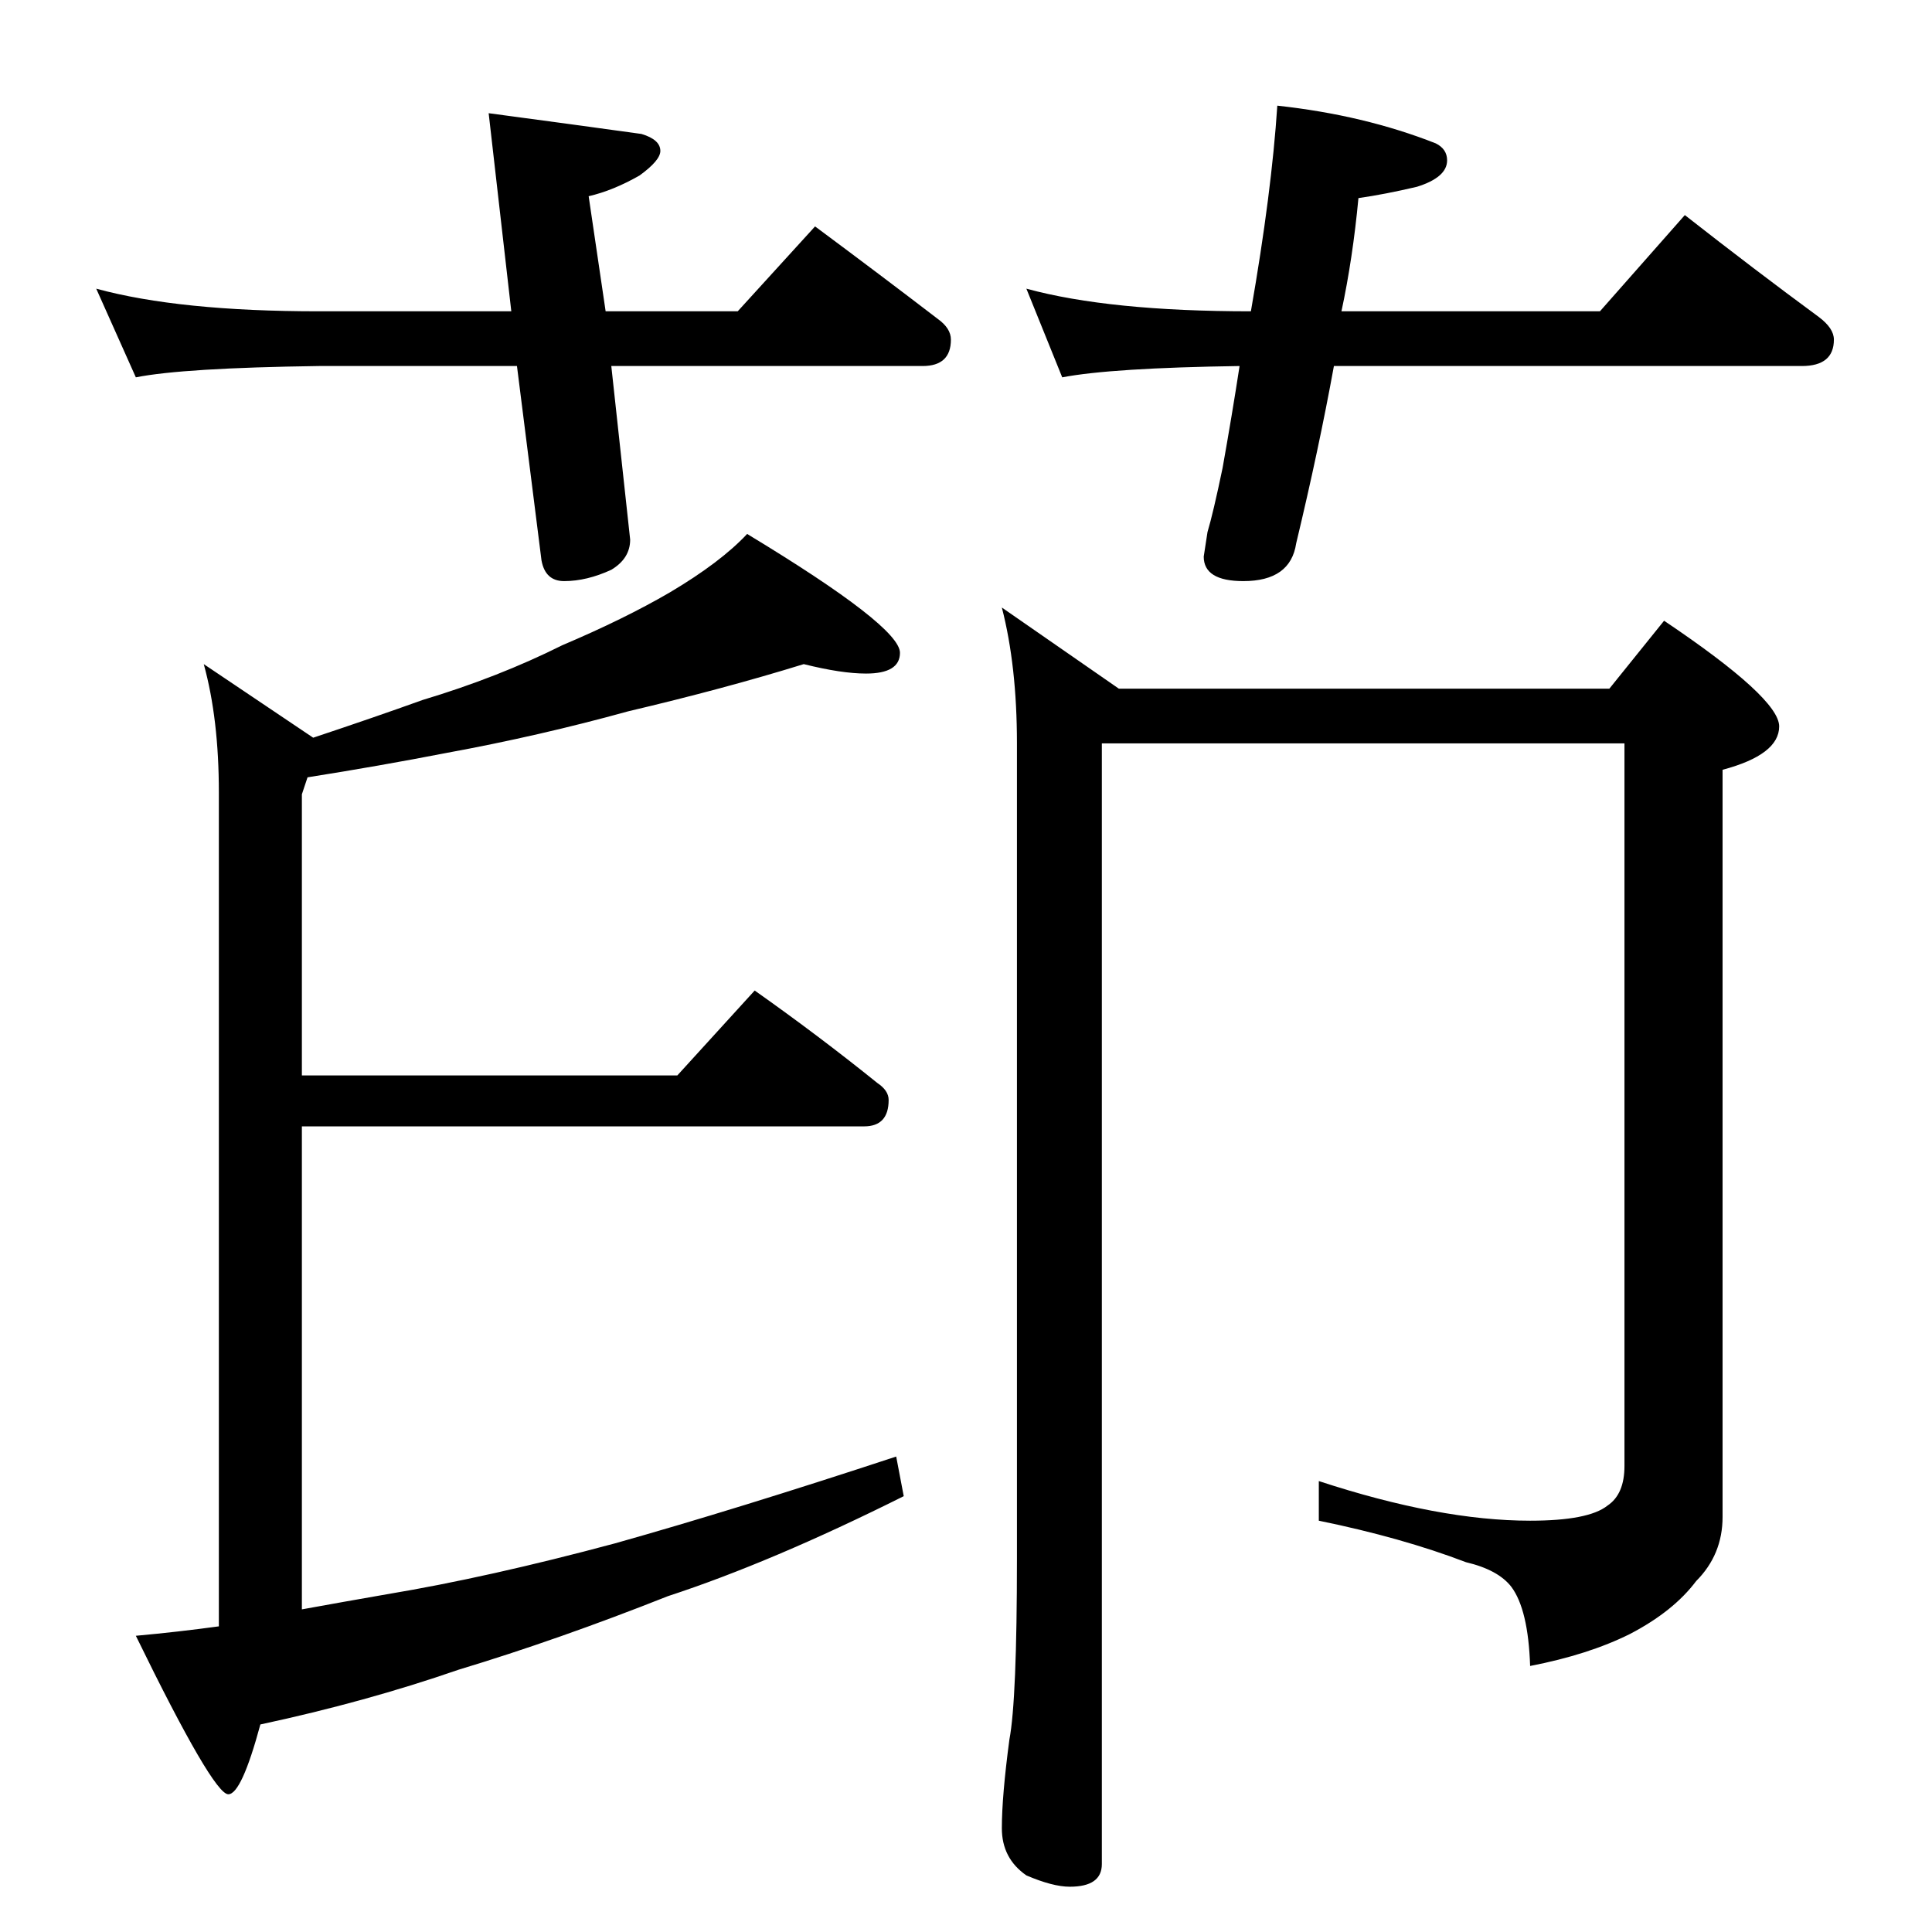 <?xml version="1.0" standalone="no"?>
<!DOCTYPE svg PUBLIC "-//W3C//DTD SVG 1.1//EN" "http://www.w3.org/Graphics/SVG/1.1/DTD/svg11.dtd" >
<svg xmlns="http://www.w3.org/2000/svg" xmlns:xlink="http://www.w3.org/1999/xlink" version="1.1" viewBox="0 -204 1024 1024">
  <g transform="matrix(1 0 0 -1 0 820)">
   <path fill="currentColor"
d="M51 871q44 -12 118 -12h102l-12 105q45 -6 81 -11q10 -3 10 -9q0 -5 -11 -13q-14 -8 -27 -11l9 -61h70l41 45q35 -26 65 -49q7 -5 7 -11q0 -14 -15 -14h-165l10 -92q0 -10 -10 -16q-13 -6 -25 -6q-10 0 -12 11l-13 103h-105q-72 -1 -97 -6zM544 871q44 -12 119 -12
q11 63 14 109q46 -5 84 -20q6 -3 6 -9q0 -9 -16 -14q-17 -4 -31 -6q-3 -32 -9 -60h137l45 51q37 -29 71 -54q8 -6 8 -12q0 -14 -17 -14h-248q-8 -44 -20 -94q-3 -20 -28 -20q-21 0 -21 13l2 13q3 10 8 34q5 28 9 54q-68 -1 -94 -6zM426 672q-42 -13 -93 -25q-47 -13 -96 -22
q-36 -7 -74 -13l-3 -9v-149h199l41 45q34 -24 65 -49q6 -4 6 -9q0 -14 -13 -14h-298v-256q22 4 45 8q54 9 121 27q64 18 149 46l4 -21q-70 -35 -125 -53q-58 -23 -111 -39q-49 -17 -105 -29q-10 -37 -17 -37q-8 0 -49 84q22 2 44 5v442q0 39 -8 68l58 -39q33 11 58 20
q40 12 74 29q33 14 57 28q27 16 41 31q81 -49 81 -63q0 -11 -18 -11q-13 0 -33 5zM853 659l29 36q61 -41 61 -56t-30 -23v-396q0 -20 -14 -34q-12 -16 -35 -28q-22 -11 -53 -17q-1 30 -10 42q-7 9 -24 13q-34 13 -78 22v21q64 -21 112 -21q31 0 41 8q9 6 9 21v383h-277v-594
q0 -12 -17 -12q-9 0 -23 6q-13 9 -13 25q0 17 4 47q4 21 4 96v432q0 41 -8 72l62 -43h260z" />
  </g>

</svg>
